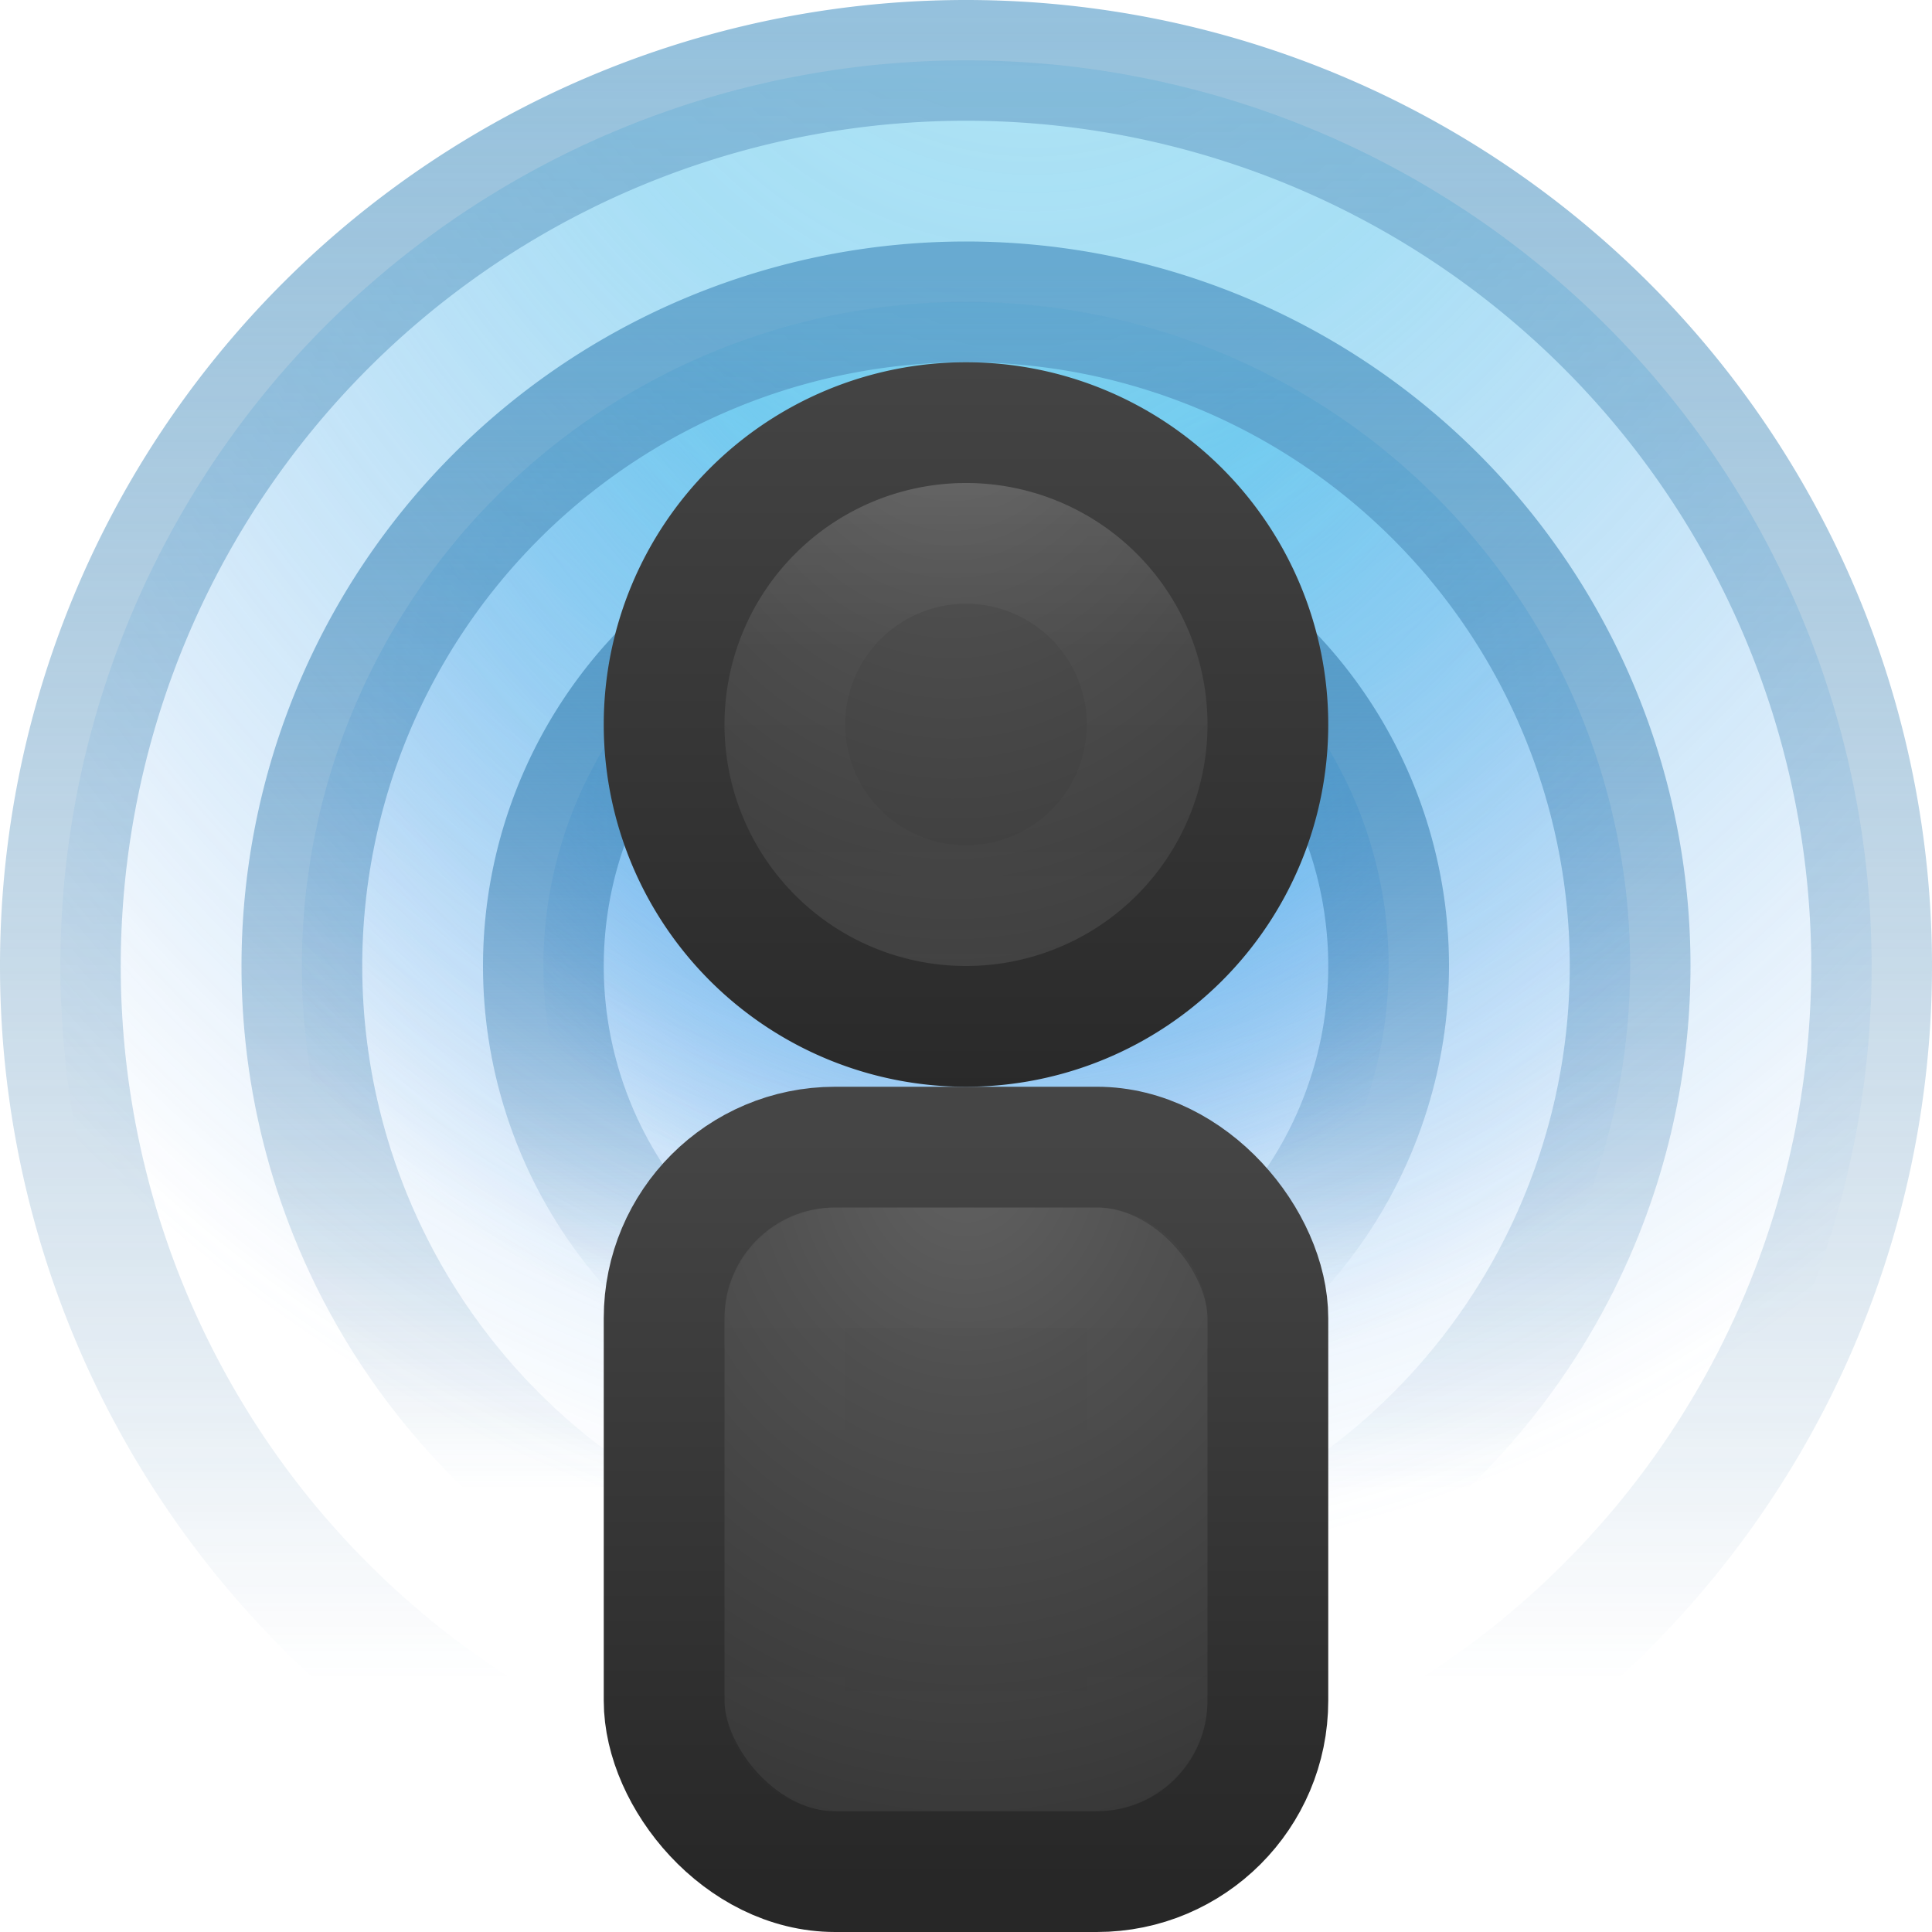 <?xml version="1.0" encoding="UTF-8" standalone="no"?>
<!-- Created with Inkscape (http://www.inkscape.org/) -->

<svg
   xmlns:dc="http://purl.org/dc/elements/1.1/"
   xmlns:cc="http://creativecommons.org/ns#"
   xmlns:rdf="http://www.w3.org/1999/02/22-rdf-syntax-ns#"
   xmlns:svg="http://www.w3.org/2000/svg"
   xmlns="http://www.w3.org/2000/svg"
   xmlns:xlink="http://www.w3.org/1999/xlink"
   xmlns:sodipodi="http://sodipodi.sourceforge.net/DTD/sodipodi-0.dtd"
   xmlns:inkscape="http://www.inkscape.org/namespaces/inkscape"
   version="1.1"
   width="16"
   height="16"
   id="svg3809"
   inkscape:version="0.91 r"
   sodipodi:docname="library-podcast.svg">
  <sodipodi:namedview
     pagecolor="#ffffff"
     bordercolor="#666666"
     borderopacity="1"
     objecttolerance="10"
     gridtolerance="10"
     guidetolerance="10"
     inkscape:pageopacity="0"
     inkscape:pageshadow="2"
     inkscape:window-width="654"
     inkscape:window-height="480"
     id="namedview172"
     showgrid="false"
     inkscape:zoom="14.75"
     inkscape:cx="8"
     inkscape:cy="8"
     inkscape:window-x="0"
     inkscape:window-y="28"
     inkscape:window-maximized="0"
     inkscape:current-layer="svg3809" />
  <defs
     id="defs3811">
    <linearGradient
       id="linearGradient4231">
      <stop
         id="stop4233"
         style="stop-color:#ffffff;stop-opacity:1"
         offset="0" />
      <stop
         id="stop4235"
         style="stop-color:#ffffff;stop-opacity:0.235"
         offset="0.847" />
      <stop
         id="stop4237"
         style="stop-color:#ffffff;stop-opacity:0.157"
         offset="0.951" />
      <stop
         id="stop4239"
         style="stop-color:#ffffff;stop-opacity:0.392"
         offset="1" />
    </linearGradient>
    <linearGradient
       id="linearGradient4162">
      <stop
         id="stop4164"
         style="stop-color:#ffffff;stop-opacity:1"
         offset="0" />
      <stop
         id="stop4166"
         style="stop-color:#ffffff;stop-opacity:0.235"
         offset="0.353" />
      <stop
         id="stop4168"
         style="stop-color:#ffffff;stop-opacity:0.157"
         offset="0.706" />
      <stop
         id="stop4170"
         style="stop-color:#ffffff;stop-opacity:0.392"
         offset="1" />
    </linearGradient>
    <linearGradient
       id="linearGradient3707-319-631-407-324-3">
      <stop
         id="stop3760-4"
         style="stop-color:#185f9a;stop-opacity:0"
         offset="0" />
      <stop
         id="stop3762-0"
         style="stop-color:#599ec9;stop-opacity:1"
         offset="1" />
    </linearGradient>
    <linearGradient
       id="linearGradient2867-449-88-871-390-598-476-591-434-148-57-177-8">
      <stop
         id="stop3750-1"
         style="stop-color:#90dbec;stop-opacity:1"
         offset="0" />
      <stop
         id="stop3752-3"
         style="stop-color:#55c1ec;stop-opacity:0.809"
         offset="0.262" />
      <stop
         id="stop3754-1"
         style="stop-color:#3689e6;stop-opacity:0"
         offset="0.705" />
      <stop
         id="stop3756-1"
         style="stop-color:#2b63a0;stop-opacity:0"
         offset="1" />
    </linearGradient>
    <linearGradient
       x1="24"
       y1="-40.75"
       x2="24"
       y2="-3.75"
       id="linearGradient3089-3"
       xlink:href="#linearGradient4162"
       gradientUnits="userSpaceOnUse"
       gradientTransform="matrix(0.02,0,0,0.036,7.514,5.802)" />
    <radialGradient
       cx="9.77"
       cy="-17.191"
       r="20"
       fx="9.77"
       fy="-17.191"
       id="radialGradient4193"
       xlink:href="#linearGradient2867-449-88-871-390-598-476-591-434-148-57-177-8"
       gradientUnits="userSpaceOnUse"
       gradientTransform="matrix(0,1.124,-0.892,0,-6.781,-13.838)" />
    <linearGradient
       x1="84.111"
       y1="22.033"
       x2="84.111"
       y2="13.74"
       id="linearGradient4195"
       xlink:href="#linearGradient3707-319-631-407-324-3"
       gradientUnits="userSpaceOnUse"
       gradientTransform="matrix(1.25,0,0,1.667,-98.525,-22.805)" />
    <linearGradient
       id="linearGradient2867-449-88-871-390-598-476-591-434-148-57-177-8-9">
      <stop
         id="stop3750-1-5"
         style="stop-color:#90dbec;stop-opacity:1"
         offset="0" />
      <stop
         id="stop3752-3-3"
         style="stop-color:#55c1ec;stop-opacity:0.809"
         offset="0.262" />
      <stop
         id="stop3754-1-5"
         style="stop-color:#3689e6;stop-opacity:0"
         offset="0.705" />
      <stop
         id="stop3756-1-1"
         style="stop-color:#2b63a0;stop-opacity:0"
         offset="1" />
    </linearGradient>
    <linearGradient
       id="linearGradient3707-319-631-407-324-3-0">
      <stop
         id="stop3760-4-0"
         style="stop-color:#185f9a;stop-opacity:0"
         offset="0" />
      <stop
         id="stop3762-0-7"
         style="stop-color:#599ec9;stop-opacity:1"
         offset="1" />
    </linearGradient>
    <radialGradient
       cx="9.77"
       cy="-17.191"
       r="20"
       fx="9.77"
       fy="-17.191"
       id="radialGradient4249"
       xlink:href="#linearGradient2867-449-88-871-390-598-476-591-434-148-57-177-8-9"
       gradientUnits="userSpaceOnUse"
       gradientTransform="matrix(0,0.824,-0.654,0,-2.839,-8.015)" />
    <linearGradient
       x1="84.111"
       y1="22.033"
       x2="84.111"
       y2="13.74"
       id="linearGradient4251"
       xlink:href="#linearGradient3707-319-631-407-324-3-0"
       gradientUnits="userSpaceOnUse"
       gradientTransform="matrix(0.917,0,0,1.222,-70.119,-14.59)" />
    <linearGradient
       id="linearGradient2867-449-88-871-390-598-476-591-434-148-57-177-8-9-5">
      <stop
         id="stop3750-1-5-0"
         style="stop-color:#90dbec;stop-opacity:1"
         offset="0" />
      <stop
         id="stop3752-3-3-5"
         style="stop-color:#55c1ec;stop-opacity:0.809"
         offset="0.262" />
      <stop
         id="stop3754-1-5-6"
         style="stop-color:#3689e6;stop-opacity:0"
         offset="0.705" />
      <stop
         id="stop3756-1-1-6"
         style="stop-color:#2b63a0;stop-opacity:0"
         offset="1" />
    </linearGradient>
    <linearGradient
       id="linearGradient3707-319-631-407-324-3-0-3">
      <stop
         id="stop3760-4-0-4"
         style="stop-color:#185f9a;stop-opacity:0"
         offset="0" />
      <stop
         id="stop3762-0-7-0"
         style="stop-color:#599ec9;stop-opacity:1"
         offset="1" />
    </linearGradient>
    <radialGradient
       cx="9.77"
       cy="-17.191"
       r="20"
       fx="9.77"
       fy="-17.191"
       id="radialGradient4305"
       xlink:href="#linearGradient2867-449-88-871-390-598-476-591-434-148-57-177-8-9-5"
       gradientUnits="userSpaceOnUse"
       gradientTransform="matrix(0,0.524,-0.416,0,1.102,-2.191)" />
    <linearGradient
       x1="84.111"
       y1="22.033"
       x2="84.111"
       y2="13.74"
       id="linearGradient4307"
       xlink:href="#linearGradient3707-319-631-407-324-3-0-3"
       gradientUnits="userSpaceOnUse"
       gradientTransform="matrix(0.583,0,0,0.778,-41.712,-6.376)" />
    <linearGradient
       x1="25.132"
       y1="0.985"
       x2="25.132"
       y2="48.334"
       id="linearGradient4026-7"
       xlink:href="#linearGradient3600-1-3"
       gradientUnits="userSpaceOnUse"
       gradientTransform="matrix(0.286,0,0,0.218,1.841,5.038)" />
    <linearGradient
       id="linearGradient3600-1-3">
      <stop
         id="stop3602-7-6"
         style="stop-color:#f4f4f4;stop-opacity:1"
         offset="0" />
      <stop
         id="stop3604-5-4"
         style="stop-color:#dbdbdb;stop-opacity:1"
         offset="1" />
    </linearGradient>
    <linearGradient
       x1="-51.786"
       y1="53.044"
       x2="-51.786"
       y2="2.906"
       id="linearGradient4028-7"
       xlink:href="#linearGradient3104-6-9"
       gradientUnits="userSpaceOnUse"
       gradientTransform="matrix(0.231,0,0,0.204,18.816,4.795)" />
    <linearGradient
       id="linearGradient3104-6-9">
      <stop
         id="stop3106-5-7"
         style="stop-color:#8c8c8c;stop-opacity:1"
         offset="0" />
      <stop
         id="stop3108-4-2"
         style="stop-color:#aaaaaa;stop-opacity:1"
         offset="1" />
    </linearGradient>
    <linearGradient
       x1="24"
       y1="5.564"
       x2="24"
       y2="45.274"
       id="linearGradient4023-1"
       xlink:href="#linearGradient4231"
       gradientUnits="userSpaceOnUse"
       gradientTransform="matrix(0.216,0,0,0.205,2.139,5.831)" />
    <linearGradient
       x1="24"
       y1="44"
       x2="24"
       y2="3.899"
       id="linearGradient3176"
       xlink:href="#linearGradient3707-319-631-407-324-616-674-812-821-107-178-392-400-7"
       gradientUnits="userSpaceOnUse"
       gradientTransform="matrix(0.128,0,0,0.154,4.923,8.808)" />
    <radialGradient
       cx="7.496"
       cy="8.45"
       r="20"
       fx="7.496"
       fy="8.45"
       id="radialGradient3174"
       xlink:href="#linearGradient2867-449-88-871-390-598-476-591-434-148-57-177-641-289-620-227-114-444-680-744-7"
       gradientUnits="userSpaceOnUse"
       gradientTransform="matrix(0,0.36,-0.317,0,10.678,6.895)" />
    <linearGradient
       id="linearGradient4162-9">
      <stop
         id="stop4164-2"
         style="stop-color:#ffffff;stop-opacity:1"
         offset="0" />
      <stop
         id="stop4166-0"
         style="stop-color:#ffffff;stop-opacity:0.235"
         offset="0.353" />
      <stop
         id="stop4168-6"
         style="stop-color:#ffffff;stop-opacity:0.157"
         offset="0.706" />
      <stop
         id="stop4170-8"
         style="stop-color:#ffffff;stop-opacity:0.392"
         offset="1" />
    </linearGradient>
    <linearGradient
       x1="24"
       y1="-40.75"
       x2="24"
       y2="-3.75"
       id="linearGradient3089-3-4"
       xlink:href="#linearGradient4162-9"
       gradientUnits="userSpaceOnUse"
       gradientTransform="matrix(0.061,0,0,0.108,6.541,8.405)" />
    <linearGradient
       id="linearGradient3707-319-631-407-324-616-674-812-821-107-178-392-400-4-4">
      <stop
         id="stop5440-0-3"
         style="stop-color:#272727;stop-opacity:1"
         offset="0" />
      <stop
         id="stop5442-3-1"
         style="stop-color:#454545;stop-opacity:1"
         offset="1" />
    </linearGradient>
    <linearGradient
       x1="80.881"
       y1="24.727"
       x2="80.881"
       y2="12.713"
       id="linearGradient3103-3-8"
       xlink:href="#linearGradient3707-319-631-407-324-616-674-812-821-107-178-392-400-4-4"
       gradientUnits="userSpaceOnUse"
       gradientTransform="matrix(0.417,0,0,0.556,-27.508,-4.268)" />
    <linearGradient
       id="linearGradient2867-449-88-871-390-598-476-591-434-148-57-177-641-289-620-227-114-444-680-744-1-0">
      <stop
         id="stop5430-3-7"
         style="stop-color:#5f5f5f;stop-opacity:1"
         offset="0" />
      <stop
         id="stop5432-1-8"
         style="stop-color:#4f4f4f;stop-opacity:1"
         offset="0.262" />
      <stop
         id="stop5434-1-6"
         style="stop-color:#3b3b3b;stop-opacity:1"
         offset="0.705" />
      <stop
         id="stop5436-0-8"
         style="stop-color:#2b2b2b;stop-opacity:1"
         offset="1" />
    </linearGradient>
    <radialGradient
       cx="10.714"
       cy="-16.206"
       r="20"
       fx="10.714"
       fy="-16.206"
       id="radialGradient3101-8-3"
       xlink:href="#linearGradient2867-449-88-871-390-598-476-591-434-148-57-177-641-289-620-227-114-444-680-744-1-0"
       gradientUnits="userSpaceOnUse"
       gradientTransform="matrix(0,0.375,-0.297,0,3.073,-1.279)" />
    <linearGradient
       id="linearGradient3707-319-631-407-324-616-674-812-821-107-178-392-400-7">
      <stop
         id="stop5440-4"
         style="stop-color:#272727;stop-opacity:1"
         offset="0" />
      <stop
         id="stop5442-4"
         style="stop-color:#454545;stop-opacity:1"
         offset="1" />
    </linearGradient>
    <linearGradient
       id="linearGradient2867-449-88-871-390-598-476-591-434-148-57-177-641-289-620-227-114-444-680-744-7">
      <stop
         id="stop5430-4"
         style="stop-color:#5f5f5f;stop-opacity:1"
         offset="0" />
      <stop
         id="stop5432-5"
         style="stop-color:#4f4f4f;stop-opacity:1"
         offset="0.262" />
      <stop
         id="stop5434-2"
         style="stop-color:#3b3b3b;stop-opacity:1"
         offset="0.705" />
      <stop
         id="stop5436-5"
         style="stop-color:#2b2b2b;stop-opacity:1"
         offset="1" />
    </linearGradient>
    <linearGradient
       id="linearGradient3924-4-8-7">
      <stop
         id="stop3926-0-4-6"
         style="stop-color:#ffffff;stop-opacity:1"
         offset="0" />
      <stop
         id="stop3928-6-8-5"
         style="stop-color:#ffffff;stop-opacity:0.235"
         offset="0.063" />
      <stop
         id="stop3930-2-1-6"
         style="stop-color:#ffffff;stop-opacity:0.157"
         offset="0.951" />
      <stop
         id="stop3932-9-0-9"
         style="stop-color:#ffffff;stop-opacity:0.392"
         offset="1" />
    </linearGradient>
    <linearGradient
       x1="24"
       y1="10.125"
       x2="24"
       y2="37.875"
       id="linearGradient3089-4"
       xlink:href="#linearGradient3924-4-8-7"
       gradientUnits="userSpaceOnUse"
       gradientTransform="matrix(0.081,0,0,0.108,6.054,9.905)" />
    <linearGradient
       id="linearGradient3707-662">
      <stop
         id="stop4098"
         style="stop-color:#542f57;stop-opacity:0"
         offset="0" />
      <stop
         id="stop4100"
         style="stop-color:#bb5ca4;stop-opacity:1"
         offset="1" />
    </linearGradient>
    <linearGradient
       id="linearGradient3671-580">
      <stop
         id="stop4088"
         style="stop-color:#fc93dc;stop-opacity:1"
         offset="0" />
      <stop
         id="stop4090"
         style="stop-color:#da72d3;stop-opacity:0.808"
         offset="0.262" />
      <stop
         id="stop4092"
         style="stop-color:#a33fab;stop-opacity:0"
         offset="0.705" />
      <stop
         id="stop4094"
         style="stop-color:#502b58;stop-opacity:0"
         offset="1" />
    </linearGradient>
    <linearGradient
       x1="84.111"
       y1="22.033"
       x2="84.111"
       y2="13.74"
       id="linearGradient4307-0"
       xlink:href="#linearGradient3707-662"
       gradientUnits="userSpaceOnUse"
       gradientTransform="matrix(0.333,0,0,0.333,-20.407,0.339)" />
    <radialGradient
       cx="9.77"
       cy="-17.191"
       r="20"
       fx="9.77"
       fy="-17.191"
       id="radialGradient4305-7"
       xlink:href="#linearGradient3671-580"
       gradientUnits="userSpaceOnUse"
       gradientTransform="matrix(0,0.225,-0.238,0,4.059,2.132)" />
    <linearGradient
       x1="84.111"
       y1="22.033"
       x2="84.111"
       y2="13.74"
       id="linearGradient4251-7"
       xlink:href="#linearGradient3707-662"
       gradientUnits="userSpaceOnUse"
       gradientTransform="matrix(0.333,0,0,0.333,-20.407,0.339)" />
    <radialGradient
       cx="9.77"
       cy="-17.191"
       r="20"
       fx="9.77"
       fy="-17.191"
       id="radialGradient4249-4"
       xlink:href="#linearGradient3671-580"
       gradientUnits="userSpaceOnUse"
       gradientTransform="matrix(0,0.225,-0.238,0,4.059,2.132)" />
    <linearGradient
       x1="84.111"
       y1="22.033"
       x2="84.111"
       y2="13.74"
       id="linearGradient4195-3"
       xlink:href="#linearGradient3707-662"
       gradientUnits="userSpaceOnUse"
       gradientTransform="matrix(0.333,0,0,0.333,-20.407,0.339)" />
    <radialGradient
       cx="9.77"
       cy="-17.191"
       r="20"
       fx="9.77"
       fy="-17.191"
       id="radialGradient4193-4"
       xlink:href="#linearGradient3671-580"
       gradientUnits="userSpaceOnUse"
       gradientTransform="matrix(0,0.225,-0.238,0,4.059,2.132)" />
    <linearGradient
       x1="-51.786"
       y1="50.786"
       x2="-51.786"
       y2="2.906"
       id="linearGradient3207"
       xlink:href="#linearGradient3104"
       gradientUnits="userSpaceOnUse"
       gradientTransform="matrix(0.254,0,0,0.305,-16.6,-3.194)" />
    <linearGradient
       x1="25.132"
       y1="0.985"
       x2="25.132"
       y2="47.013"
       id="linearGradient3205"
       xlink:href="#linearGradient3600"
       gradientUnits="userSpaceOnUse"
       gradientTransform="matrix(0.314,0,0,0.326,-35.272,-2.831)" />
    <linearGradient
       x1="24"
       y1="5.564"
       x2="24"
       y2="43"
       id="linearGradient3202"
       xlink:href="#linearGradient3977"
       gradientUnits="userSpaceOnUse"
       gradientTransform="matrix(0.243,0,0,0.351,-33.567,-2.941)" />
    <linearGradient
       x1="22.004"
       y1="47.813"
       x2="22.004"
       y2="3.364"
       id="linearGradient3199"
       xlink:href="#linearGradient3104-5"
       gradientUnits="userSpaceOnUse"
       gradientTransform="matrix(0.322,0,0,0.333,-33.904,-2.858)" />
    <linearGradient
       x1="25"
       y1="47.935"
       x2="25"
       y2="0.918"
       id="linearGradient3196"
       xlink:href="#linearGradient3707-319-631-407-324-3-7"
       gradientUnits="userSpaceOnUse"
       gradientTransform="matrix(0.455,0,0,0.341,-36.191,-2.181)" />
    <radialGradient
       cx="7.806"
       cy="9.957"
       r="12.672"
       fx="7.276"
       fy="9.957"
       id="radialGradient3194"
       xlink:href="#linearGradient2867-449-88-871-390-598-476-591-434-148-57-177-8-91"
       gradientUnits="userSpaceOnUse"
       gradientTransform="matrix(-7.3617649e-8,2.251,-3.685,-6.7572924e-8,11.422,-22.665)" />
    <linearGradient
       x1="24"
       y1="5.564"
       x2="24"
       y2="43"
       id="linearGradient3191"
       xlink:href="#linearGradient3977-6"
       gradientUnits="userSpaceOnUse"
       gradientTransform="matrix(0.223,0,0,0.351,-33.455,-2.941)" />
    <linearGradient
       id="linearGradient3104-5">
      <stop
         id="stop3106-2"
         style="stop-color:#aaaaaa;stop-opacity:1"
         offset="0" />
      <stop
         id="stop3108-5"
         style="stop-color:#c8c8c8;stop-opacity:1"
         offset="1" />
    </linearGradient>
    <linearGradient
       id="linearGradient3977">
      <stop
         id="stop3979"
         style="stop-color:#ffffff;stop-opacity:1"
         offset="0" />
      <stop
         id="stop3981"
         style="stop-color:#ffffff;stop-opacity:0.235"
         offset="0.036" />
      <stop
         id="stop3983"
         style="stop-color:#ffffff;stop-opacity:0.157"
         offset="0.951" />
      <stop
         id="stop3985"
         style="stop-color:#ffffff;stop-opacity:0.392"
         offset="1" />
    </linearGradient>
    <linearGradient
       id="linearGradient3600">
      <stop
         id="stop3602"
         style="stop-color:#f4f4f4;stop-opacity:1"
         offset="0" />
      <stop
         id="stop3604"
         style="stop-color:#dbdbdb;stop-opacity:1"
         offset="1" />
    </linearGradient>
    <linearGradient
       id="linearGradient3104">
      <stop
         id="stop3106"
         style="stop-color:#a0a0a0;stop-opacity:1"
         offset="0" />
      <stop
         id="stop3108"
         style="stop-color:#bebebe;stop-opacity:1"
         offset="1" />
    </linearGradient>
    <linearGradient
       id="linearGradient3977-6">
      <stop
         id="stop3979-9"
         style="stop-color:#ffffff;stop-opacity:1"
         offset="0" />
      <stop
         id="stop3981-3"
         style="stop-color:#ffffff;stop-opacity:0.235"
         offset="0.036" />
      <stop
         id="stop3983-7"
         style="stop-color:#ffffff;stop-opacity:0.157"
         offset="0.951" />
      <stop
         id="stop3985-4"
         style="stop-color:#ffffff;stop-opacity:0.392"
         offset="1" />
    </linearGradient>
    <linearGradient
       id="linearGradient2867-449-88-871-390-598-476-591-434-148-57-177-8-91">
      <stop
         id="stop3750-1-0"
         style="stop-color:#90dbec;stop-opacity:1"
         offset="0" />
      <stop
         id="stop3752-3-4"
         style="stop-color:#55c1ec;stop-opacity:0.809"
         offset="0.262" />
      <stop
         id="stop3754-1-1"
         style="stop-color:#3689e6;stop-opacity:0"
         offset="0.705" />
      <stop
         id="stop3756-1-18"
         style="stop-color:#2b63a0;stop-opacity:0"
         offset="1" />
    </linearGradient>
    <linearGradient
       id="linearGradient3707-319-631-407-324-3-7">
      <stop
         id="stop3760-4-6"
         style="stop-color:#185f9a;stop-opacity:0"
         offset="0" />
      <stop
         id="stop3762-0-3"
         style="stop-color:#599ec9;stop-opacity:1"
         offset="1" />
    </linearGradient>
    <linearGradient
       x1="24"
       y1="-40.75"
       x2="24"
       y2="-3.75"
       id="linearGradient4516"
       xlink:href="#linearGradient4162-9"
       gradientUnits="userSpaceOnUse"
       gradientTransform="matrix(0.061,0,0,0.108,-14.843,9.617)" />
    <radialGradient
       cx="10.714"
       cy="-16.206"
       r="20"
       fx="10.714"
       fy="-16.206"
       id="radialGradient4519"
       xlink:href="#linearGradient2867-449-88-871-390-598-476-591-434-148-57-177-641-289-620-227-114-444-680-744-1-0"
       gradientUnits="userSpaceOnUse"
       gradientTransform="matrix(0,0.375,-0.297,0,-18.31,-0.068)" />
    <linearGradient
       x1="80.881"
       y1="24.727"
       x2="80.881"
       y2="12.713"
       id="linearGradient4521"
       xlink:href="#linearGradient3707-319-631-407-324-616-674-812-821-107-178-392-400-4-4"
       gradientUnits="userSpaceOnUse"
       gradientTransform="matrix(0.417,0,0,0.556,-48.892,-3.057)" />
    <linearGradient
       x1="24"
       y1="10.125"
       x2="24"
       y2="37.875"
       id="linearGradient4524"
       xlink:href="#linearGradient3924-4-8-7"
       gradientUnits="userSpaceOnUse"
       gradientTransform="matrix(0.081,0,0,0.108,-15.329,11.117)" />
    <radialGradient
       cx="7.496"
       cy="8.45"
       r="20"
       fx="7.496"
       fy="8.45"
       id="radialGradient4527"
       xlink:href="#linearGradient2867-449-88-871-390-598-476-591-434-148-57-177-641-289-620-227-114-444-680-744-7"
       gradientUnits="userSpaceOnUse"
       gradientTransform="matrix(0,0.36,-0.317,0,-10.705,8.106)" />
    <linearGradient
       x1="24"
       y1="44"
       x2="24"
       y2="3.899"
       id="linearGradient4529"
       xlink:href="#linearGradient3707-319-631-407-324-616-674-812-821-107-178-392-400-7"
       gradientUnits="userSpaceOnUse"
       gradientTransform="matrix(0.128,0,0,0.154,-16.46,10.019)" />
    <linearGradient
       x1="24"
       y1="5.564"
       x2="24"
       y2="43"
       id="linearGradient4532"
       xlink:href="#linearGradient3977-6"
       gradientUnits="userSpaceOnUse"
       gradientTransform="matrix(0.223,0,0,0.351,-54.839,-1.73)" />
    <radialGradient
       cx="7.806"
       cy="9.957"
       r="12.672"
       fx="7.276"
       fy="9.957"
       id="radialGradient4535"
       xlink:href="#linearGradient2867-449-88-871-390-598-476-591-434-148-57-177-8-91"
       gradientUnits="userSpaceOnUse"
       gradientTransform="matrix(-7.3617649e-8,2.251,-3.685,-6.7572924e-8,-9.961,-21.453)" />
    <linearGradient
       x1="25"
       y1="47.935"
       x2="25"
       y2="0.918"
       id="linearGradient4537"
       xlink:href="#linearGradient3707-319-631-407-324-3-7"
       gradientUnits="userSpaceOnUse"
       gradientTransform="matrix(0.455,0,0,0.341,-57.574,-0.97)" />
    <linearGradient
       x1="22.004"
       y1="47.813"
       x2="22.004"
       y2="3.364"
       id="linearGradient4540"
       xlink:href="#linearGradient3104-5"
       gradientUnits="userSpaceOnUse"
       gradientTransform="matrix(0.322,0,0,0.333,-55.287,-1.646)" />
    <linearGradient
       x1="24"
       y1="5.564"
       x2="24"
       y2="43"
       id="linearGradient4543"
       xlink:href="#linearGradient3977"
       gradientUnits="userSpaceOnUse"
       gradientTransform="matrix(0.243,0,0,0.351,-54.95,-1.73)" />
    <linearGradient
       x1="25.132"
       y1="0.985"
       x2="25.132"
       y2="47.013"
       id="linearGradient4546"
       xlink:href="#linearGradient3600"
       gradientUnits="userSpaceOnUse"
       gradientTransform="matrix(0.314,0,0,0.326,-56.655,-1.62)" />
    <linearGradient
       x1="-51.786"
       y1="50.786"
       x2="-51.786"
       y2="2.906"
       id="linearGradient4548"
       xlink:href="#linearGradient3104"
       gradientUnits="userSpaceOnUse"
       gradientTransform="matrix(0.254,0,0,0.305,-37.983,-1.983)" />
    <radialGradient
       cx="7.496"
       cy="8.45"
       r="20"
       fx="7.496"
       fy="8.45"
       id="radialGradient4559"
       xlink:href="#linearGradient2867-449-88-871-390-598-476-591-434-148-57-177-641-289-620-227-114-444-680-744-7"
       gradientUnits="userSpaceOnUse"
       gradientTransform="matrix(0,0.36,-0.317,0,-10.705,8.106)" />
    <linearGradient
       x1="24"
       y1="44"
       x2="24"
       y2="3.899"
       id="linearGradient4561"
       xlink:href="#linearGradient3707-319-631-407-324-616-674-812-821-107-178-392-400-7"
       gradientUnits="userSpaceOnUse"
       gradientTransform="matrix(0.128,0,0,0.154,-16.46,10.019)" />
    <linearGradient
       x1="24"
       y1="10.125"
       x2="24"
       y2="37.875"
       id="linearGradient4563"
       xlink:href="#linearGradient3924-4-8-7"
       gradientUnits="userSpaceOnUse"
       gradientTransform="matrix(0.081,0,0,0.108,-15.329,11.117)" />
    <radialGradient
       cx="10.714"
       cy="-16.206"
       r="20"
       fx="10.714"
       fy="-16.206"
       id="radialGradient4565"
       xlink:href="#linearGradient2867-449-88-871-390-598-476-591-434-148-57-177-641-289-620-227-114-444-680-744-1-0"
       gradientUnits="userSpaceOnUse"
       gradientTransform="matrix(0,0.375,-0.297,0,-18.31,-0.068)" />
    <linearGradient
       x1="80.881"
       y1="24.727"
       x2="80.881"
       y2="12.713"
       id="linearGradient4567"
       xlink:href="#linearGradient3707-319-631-407-324-616-674-812-821-107-178-392-400-4-4"
       gradientUnits="userSpaceOnUse"
       gradientTransform="matrix(0.417,0,0,0.556,-48.892,-3.057)" />
    <linearGradient
       x1="24"
       y1="-40.75"
       x2="24"
       y2="-3.75"
       id="linearGradient4569"
       xlink:href="#linearGradient4162-9"
       gradientUnits="userSpaceOnUse"
       gradientTransform="matrix(0.061,0,0,0.108,-14.843,9.617)" />
    <linearGradient
       x1="24"
       y1="-40.75"
       x2="24"
       y2="-3.75"
       id="linearGradient4572"
       xlink:href="#linearGradient4162-9"
       gradientUnits="userSpaceOnUse"
       gradientTransform="matrix(0.061,0,0,0.108,6.541,8.405)" />
    <radialGradient
       cx="10.714"
       cy="-16.206"
       r="20"
       fx="10.714"
       fy="-16.206"
       id="radialGradient4575"
       xlink:href="#linearGradient2867-449-88-871-390-598-476-591-434-148-57-177-641-289-620-227-114-444-680-744-1-0"
       gradientUnits="userSpaceOnUse"
       gradientTransform="matrix(0,0.375,-0.297,0,3.073,-1.279)" />
    <linearGradient
       x1="80.881"
       y1="24.727"
       x2="80.881"
       y2="12.713"
       id="linearGradient4577"
       xlink:href="#linearGradient3707-319-631-407-324-616-674-812-821-107-178-392-400-4-4"
       gradientUnits="userSpaceOnUse"
       gradientTransform="matrix(0.417,0,0,0.556,-27.508,-4.268)" />
    <linearGradient
       x1="24"
       y1="10.125"
       x2="24"
       y2="37.875"
       id="linearGradient4580"
       xlink:href="#linearGradient3924-4-8-7"
       gradientUnits="userSpaceOnUse"
       gradientTransform="matrix(0.081,0,0,0.108,6.054,9.905)" />
    <radialGradient
       cx="7.496"
       cy="8.45"
       r="20"
       fx="7.496"
       fy="8.45"
       id="radialGradient4583"
       xlink:href="#linearGradient2867-449-88-871-390-598-476-591-434-148-57-177-641-289-620-227-114-444-680-744-7"
       gradientUnits="userSpaceOnUse"
       gradientTransform="matrix(0,0.36,-0.317,0,10.678,6.895)" />
    <linearGradient
       x1="24"
       y1="44"
       x2="24"
       y2="3.899"
       id="linearGradient4585"
       xlink:href="#linearGradient3707-319-631-407-324-616-674-812-821-107-178-392-400-7"
       gradientUnits="userSpaceOnUse"
       gradientTransform="matrix(0.128,0,0,0.154,4.923,8.808)" />
    <filter
       style="color-interpolation-filters:sRGB;"
       inkscape:label="Greyscale"
       id="filter4300">
      <feColorMatrix
         values="0.21 0.72 0.072 0 0 0.21 0.72 0.072 0 0 0.21 0.72 0.072 0 0 0 0 0 1 0 "
         id="feColorMatrix4302" />
    </filter>
    <filter
       style="color-interpolation-filters:sRGB;"
       inkscape:label="Greyscale"
       id="filter4304">
      <feColorMatrix
         values="0.21 0.72 0.072 0 0 0.21 0.72 0.072 0 0 0.21 0.72 0.072 0 0 0 0 0 1 0 "
         id="feColorMatrix4306" />
    </filter>
    <filter
       style="color-interpolation-filters:sRGB;"
       inkscape:label="Greyscale"
       id="filter4308">
      <feColorMatrix
         values="0.21 0.72 0.072 0 0 0.21 0.72 0.072 0 0 0.21 0.72 0.072 0 0 0 0 0 1 0 "
         id="feColorMatrix4310" />
    </filter>
    <filter
       style="color-interpolation-filters:sRGB;"
       inkscape:label="Greyscale"
       id="filter4312">
      <feColorMatrix
         values="0.21 0.72 0.072 0 0 0.21 0.72 0.072 0 0 0.21 0.72 0.072 0 0 0 0 0 1 0 "
         id="feColorMatrix4314" />
    </filter>
    <filter
       style="color-interpolation-filters:sRGB;"
       inkscape:label="Greyscale"
       id="filter4316">
      <feColorMatrix
         values="0.21 0.72 0.072 0 0 0.21 0.72 0.072 0 0 0.21 0.72 0.072 0 0 0 0 0 1 0 "
         id="feColorMatrix4318" />
    </filter>
    <filter
       style="color-interpolation-filters:sRGB;"
       inkscape:label="Greyscale"
       id="filter4320">
      <feColorMatrix
         values="0.21 0.72 0.072 0 0 0.21 0.72 0.072 0 0 0.21 0.72 0.072 0 0 0 0 0 1 0 "
         id="feColorMatrix4322" />
    </filter>
    <filter
       style="color-interpolation-filters:sRGB;"
       inkscape:label="Greyscale"
       id="filter4324">
      <feColorMatrix
         values="0.21 0.72 0.072 0 0 0.21 0.72 0.072 0 0 0.21 0.72 0.072 0 0 0 0 0 1 0 "
         id="feColorMatrix4326" />
    </filter>
    <filter
       style="color-interpolation-filters:sRGB;"
       inkscape:label="Greyscale"
       id="filter4328">
      <feColorMatrix
         values="0.21 0.72 0.072 0 0 0.21 0.72 0.072 0 0 0.21 0.72 0.072 0 0 0 0 0 1 0 "
         id="feColorMatrix4330" />
    </filter>
    <filter
       style="color-interpolation-filters:sRGB;"
       inkscape:label="Greyscale"
       id="filter4332">
      <feColorMatrix
         values="0.21 0.72 0.072 0 0 0.21 0.72 0.072 0 0 0.21 0.72 0.072 0 0 0 0 0 1 0 "
         id="feColorMatrix4334" />
    </filter>
    <filter
       style="color-interpolation-filters:sRGB;"
       inkscape:label="Greyscale"
       id="filter4336">
      <feColorMatrix
         values="0.21 0.72 0.072 0 0 0.21 0.72 0.072 0 0 0.21 0.72 0.072 0 0 0 0 0 1 0 "
         id="feColorMatrix4338" />
    </filter>
    <filter
       style="color-interpolation-filters:sRGB;"
       inkscape:label="Greyscale"
       id="filter4340">
      <feColorMatrix
         values="0.21 0.72 0.072 0 0 0.21 0.72 0.072 0 0 0.21 0.72 0.072 0 0 0 0 0 1 0 "
         id="feColorMatrix4342" />
    </filter>
    <filter
       style="color-interpolation-filters:sRGB;"
       inkscape:label="Greyscale"
       id="filter4344">
      <feColorMatrix
         values="0.21 0.72 0.072 0 0 0.21 0.72 0.072 0 0 0.21 0.72 0.072 0 0 0 0 0 1 0 "
         id="feColorMatrix4346" />
    </filter>
  </defs>
  <path
     d="m 15.5,8 a 7.5,7.5 0 0 1 -15,0 7.5,7.5 0 1 1 15,0 z"
     inkscape:connector-curvature="0"
     id="path3211-9"
     style="opacity:0.8;color:#000000;fill:url(#radialGradient4193);fill-opacity:1;fill-rule:nonzero;stroke:url(#linearGradient4195);stroke-width:1;stroke-linecap:round;stroke-linejoin:round;stroke-miterlimit:4;stroke-opacity:1;stroke-dasharray:none;stroke-dashoffset:0;marker:none;visibility:visible;display:inline;overflow:visible;enable-background:accumulate;filter:url(#filter4300)" />
  <path
     d="m 13.5,8 a 5.5,5.5 0 1 1 -11,0 5.5,5.5 0 0 1 11,0 z"
     inkscape:connector-curvature="0"
     id="path3211-9-0"
     style="opacity:0.9;color:#000000;fill:url(#radialGradient4249);fill-opacity:1;fill-rule:nonzero;stroke:url(#linearGradient4251);stroke-width:1;stroke-linecap:round;stroke-linejoin:round;stroke-miterlimit:4;stroke-opacity:1;stroke-dasharray:none;stroke-dashoffset:0;marker:none;visibility:visible;display:inline;overflow:visible;enable-background:accumulate;filter:url(#filter4304)" />
  <path
     d="m -54.612,-0.797 c 2.521,0 11,9.54e-4 11,9.54e-4 l 1.3e-5,14.999 c 0,0 -7.333,0 -11,0 0,-5 0,-10 0,-15 z"
     inkscape:connector-curvature="0"
     id="path4160"
     style="fill:url(#linearGradient4546);fill-opacity:1;stroke:url(#linearGradient4548);stroke-width:1;stroke-linecap:butt;stroke-linejoin:round;stroke-miterlimit:4;stroke-opacity:1;stroke-dasharray:none;stroke-dashoffset:0;display:inline;filter:url(#filter4308)" />
  <path
     d="m -44.612,13.203 -9,0 0,-13 9,0 z"
     inkscape:connector-curvature="0"
     id="rect6741-1"
     style="fill:none;stroke:url(#linearGradient4543);stroke-width:1;stroke-linecap:round;stroke-linejoin:miter;stroke-miterlimit:4;stroke-opacity:1;stroke-dasharray:none;stroke-dashoffset:0;filter:url(#filter4312)" />
  <path
     d="m -51.112,2.203 0.754,0 z m 0.864,0 0.704,0 z m 0.814,0 0.623,0 z m 0.724,0 0.271,0 z m 0.382,0 0.603,0 z m 0.724,0 1.588,0 z m -3.508,0.995 0.995,0 z m 1.095,0 1.628,0 z m 1.729,0 0.794,0 z m 0.894,0 0.744,0 z m 0.844,0 0.633,0 z m -4.563,1.005 0.513,0 z m 0.673,0 1.899,0 z m -0.673,1.995 0.995,0 z m 1.095,0 1.628,0 z m 1.729,0 0.794,0 z m 0.894,0 0.744,0 z m 0.844,0 0.633,0 z m -4.563,1.005 0.754,0 z m 0.864,0 0.693,0 z m 0.814,0 0.623,0 z m 0.724,0 0.271,0 z m 0.382,0 0.603,0 z m 0.724,0 1.578,0 z m -3.508,1 1.176,0 z m 1.307,0 0.563,0 z m 0.663,0 0.281,0 z m 0.392,0 0.513,0 z m 0.623,0 0.523,0 z m 0.623,0 0.834,0 z m 0.945,0 1.085,0 z m -4.553,1.995 0.995,0 z m 1.095,0 1.628,0 z m 1.729,0 0.794,0 z m 0.894,0 0.744,0 z m 0.844,0 0.633,0 z m -4.563,1.005 1.246,0 z m 1.357,0 0.392,0 z m 0.492,0 0.894,0 z m 0.995,0 1.317,0 z m 1.427,0 0.894,0 z m 0.985,0 0.191,0 z m -5.256,1 1.246,0 z m 1.357,0 0.563,0 z m 0.663,0 0.884,0 z m 0.985,0 0.955,0 z m 1.065,0 0.382,0 z m 0.482,0 0.211,0 z m 0.322,0 0.593,0 z"
     inkscape:connector-curvature="0"
     id="path3475"
     style="fill:none;stroke:url(#linearGradient4540);stroke-width:1px;stroke-linecap:butt;stroke-linejoin:miter;stroke-opacity:1;filter:url(#filter4316)" />
  <path
     d="m -52.112,14.203 c -0.799,0 -1.598,0 -2.397,0 -0.194,-0.178 -0.047,-0.53 -0.093,-0.782 0,-4.711 0,-9.421 0,-14.132 l 0.027,-0.061 0.066,-0.025 0,0 c 0.831,0 1.533,0 2.364,0"
     inkscape:connector-curvature="0"
     id="path4530"
     style="color:#000000;fill:url(#radialGradient4535);fill-opacity:1;fill-rule:nonzero;stroke:url(#linearGradient4537);stroke-width:1;stroke-linecap:butt;stroke-linejoin:round;stroke-miterlimit:4;stroke-opacity:1;stroke-dasharray:none;stroke-dashoffset:0;marker:none;visibility:visible;display:inline;overflow:visible;enable-background:accumulate;filter:url(#filter4320)" />
  <path
     d="m -52.612,13.203 -1,0 0,-13 1,0"
     inkscape:connector-curvature="0"
     id="rect6741-1-5"
     style="opacity:0.5;fill:none;stroke:url(#linearGradient4532);stroke-width:1;stroke-linecap:round;stroke-linejoin:round;stroke-miterlimit:4;stroke-opacity:1;stroke-dasharray:none;stroke-dashoffset:0;filter:url(#filter4324)" />
  <path
     d="m 11.5,8 a 3.5,3.5 0 0 1 -7,0 3.5,3.5 0 1 1 7,0 z"
     inkscape:connector-curvature="0"
     id="path3211-9-0-8"
     style="color:#000000;fill:url(#radialGradient4305);fill-opacity:1;fill-rule:nonzero;stroke:url(#linearGradient4307);stroke-width:1;stroke-linecap:round;stroke-linejoin:round;stroke-miterlimit:4;stroke-opacity:1;stroke-dasharray:none;stroke-dashoffset:0;marker:none;visibility:visible;display:inline;overflow:visible;enable-background:accumulate;filter:url(#filter4328)" />
  <rect
     width="5"
     height="6"
     rx="1.416"
     ry="1.416"
     x="5.5"
     y="9.5"
     id="rect5505-21"
     style="color:#000000;fill:url(#radialGradient4583);fill-opacity:1;fill-rule:nonzero;stroke:url(#linearGradient4585);stroke-width:1;stroke-linecap:round;stroke-linejoin:round;stroke-miterlimit:4;stroke-opacity:1;stroke-dasharray:none;stroke-dashoffset:0;marker:none;visibility:visible;display:inline;overflow:visible;enable-background:accumulate;filter:url(#filter4332)" />
  <rect
     width="3"
     height="4"
     rx="0.431"
     ry="0.431"
     x="6.5"
     y="10.5"
     id="rect6741-0-3"
     style="opacity:0.1;fill:none;stroke:url(#linearGradient4580);stroke-width:1;stroke-linecap:round;stroke-linejoin:miter;stroke-miterlimit:4;stroke-opacity:1;stroke-dasharray:none;stroke-dashoffset:0;filter:url(#filter4336)" />
  <path
     d="m 10.5,6 a 2.5,2.5 0 0 1 -5,0 2.5,2.5 0 1 1 5,0 z"
     inkscape:connector-curvature="0"
     id="path3211-3"
     style="color:#000000;fill:url(#radialGradient4575);fill-opacity:1;fill-rule:nonzero;stroke:url(#linearGradient4577);stroke-width:1;stroke-linecap:round;stroke-linejoin:round;stroke-miterlimit:4;stroke-opacity:1;stroke-dasharray:none;stroke-dashoffset:0;marker:none;visibility:visible;display:inline;overflow:visible;enable-background:accumulate;filter:url(#filter4340)" />
  <path
     d="m 9.5,6 a 1.5,1.5 0 0 1 -3,0 1.5,1.5 0 1 1 3,0 z"
     inkscape:connector-curvature="0"
     id="path3211-1-0"
     style="opacity:0.3;color:#000000;fill:none;stroke:url(#linearGradient4572);stroke-width:1;stroke-linecap:round;stroke-linejoin:miter;stroke-miterlimit:4;stroke-opacity:1;stroke-dasharray:none;stroke-dashoffset:0;marker:none;visibility:visible;display:inline;overflow:visible;enable-background:accumulate;filter:url(#filter4344)" />
</svg>
